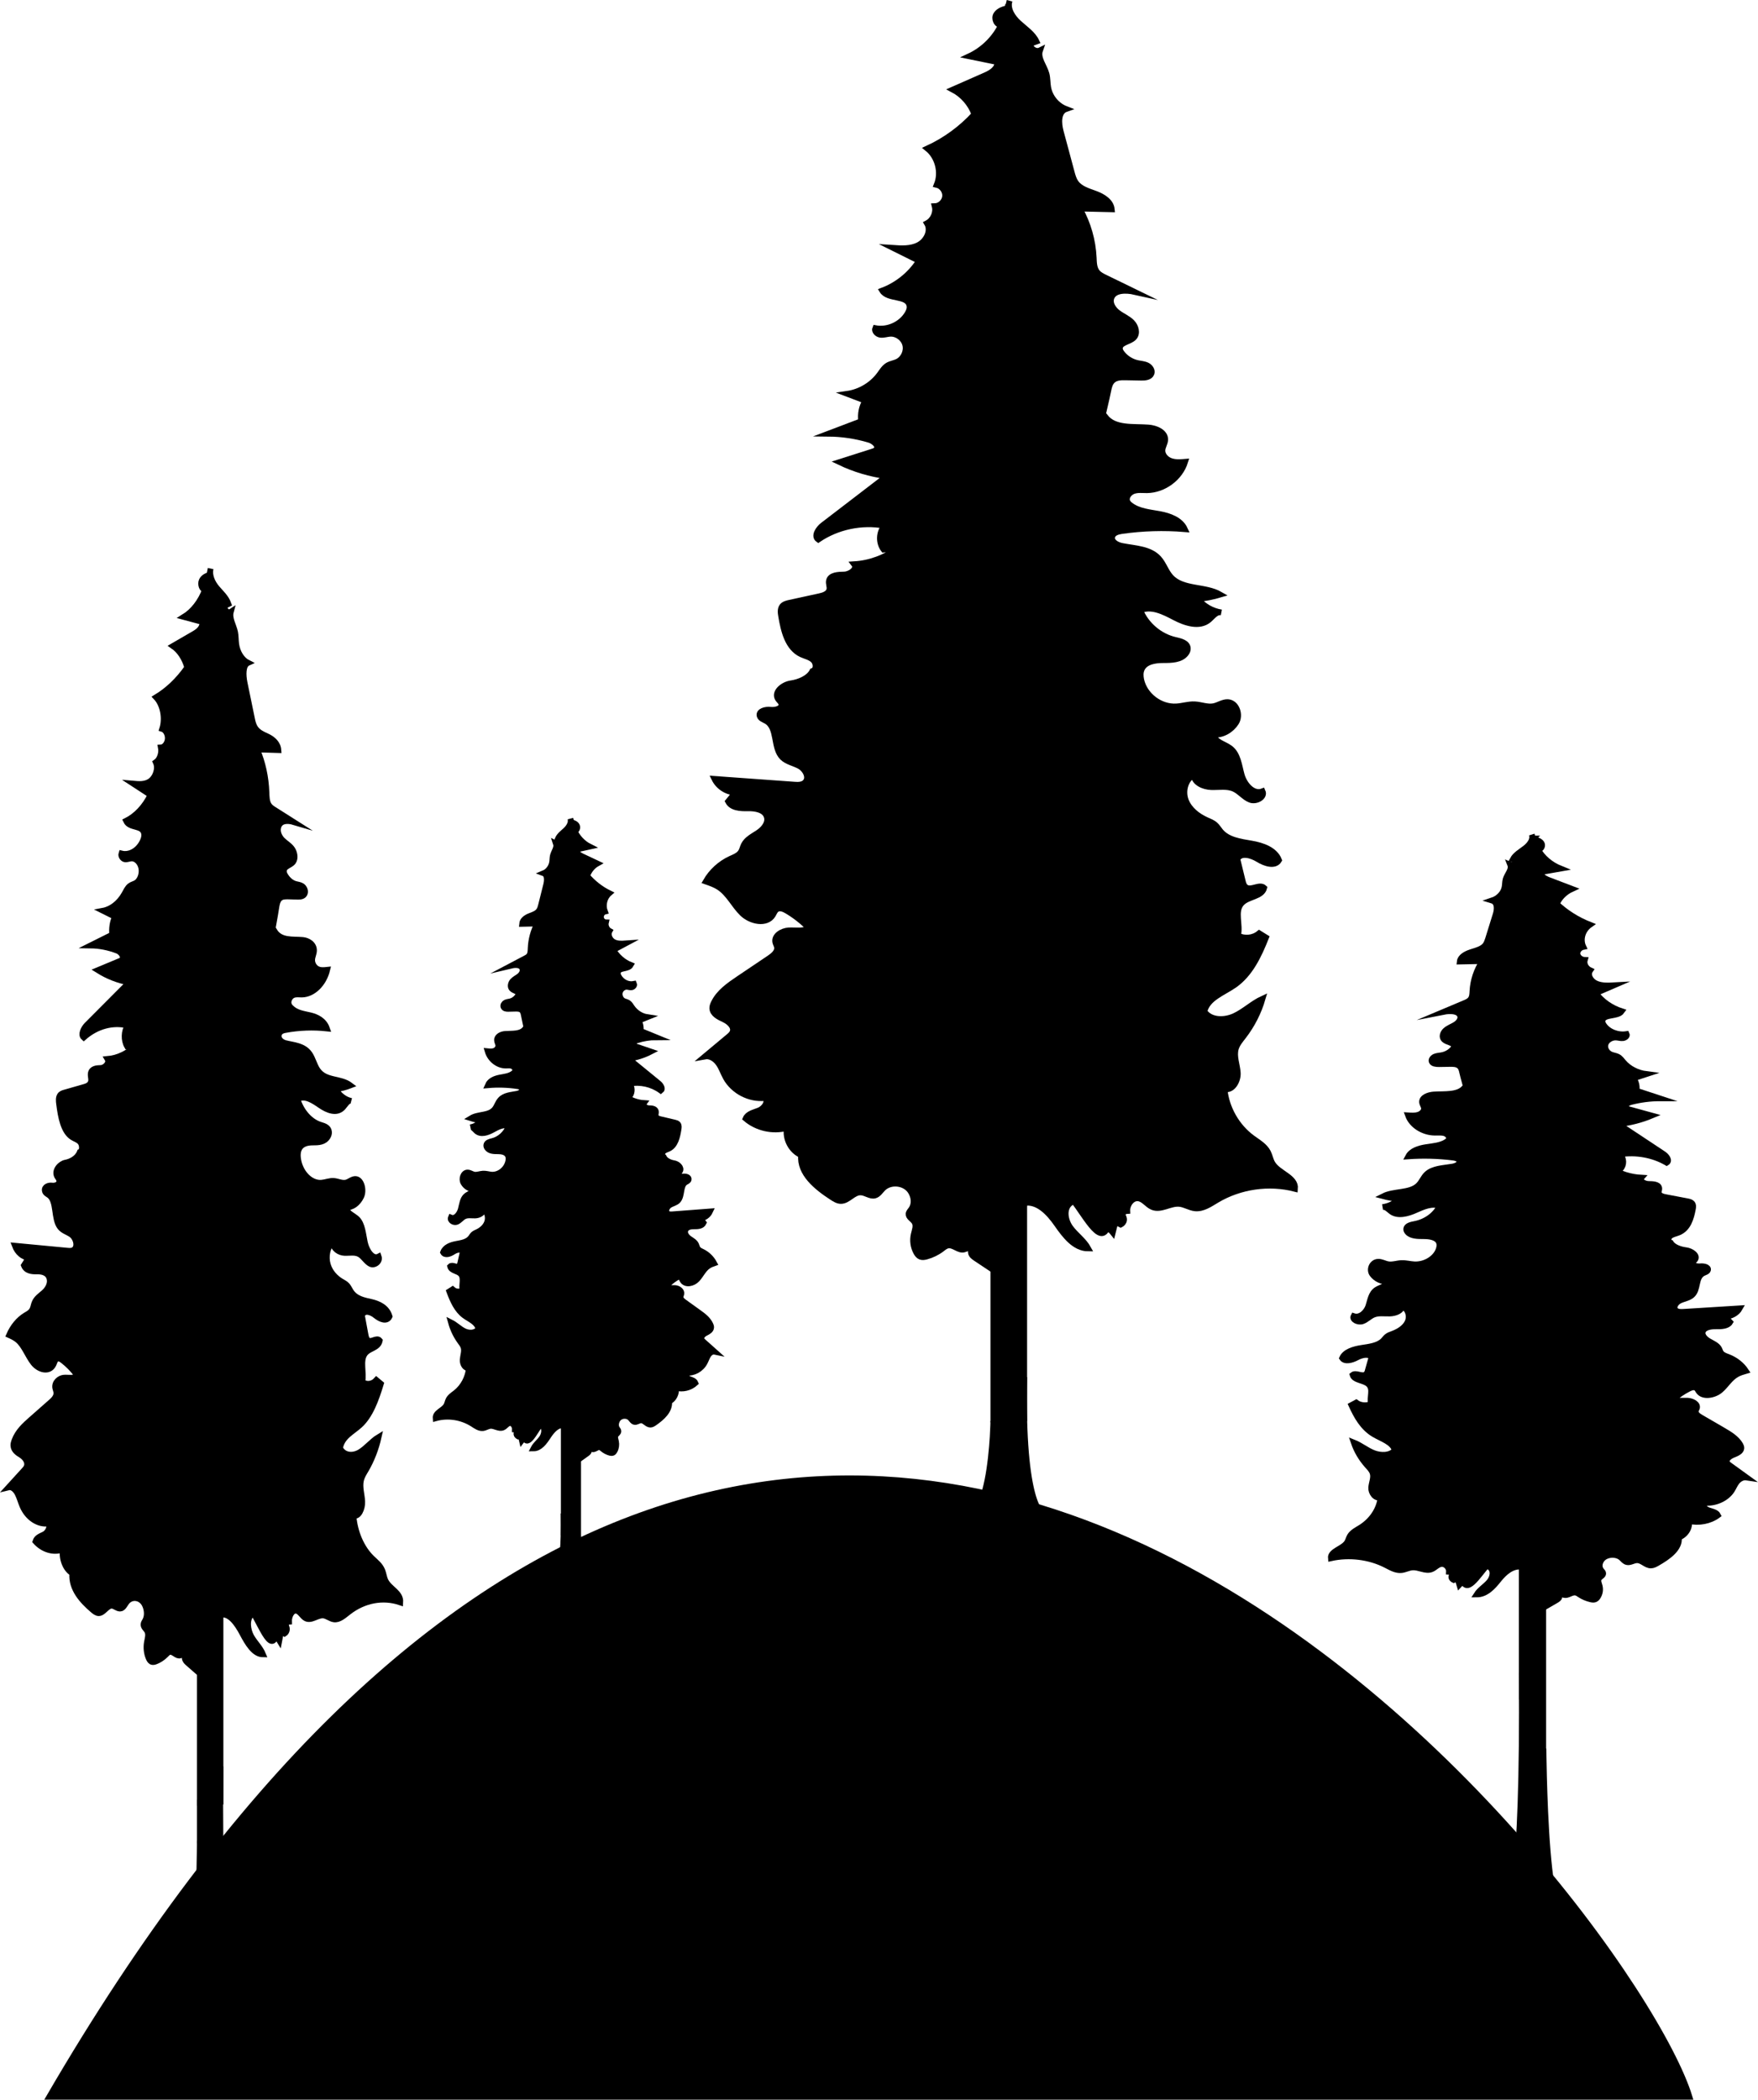 <?xml version="1.0" encoding="UTF-8"?>
<svg id="Layer_2" data-name="Layer 2" xmlns="http://www.w3.org/2000/svg" viewBox="0 0 305.75 365.13">
  <defs>
    <style>
      .cls-1 {
        fill: none;
      }

      .cls-1, .cls-2 {
        stroke: #000;
        stroke-miterlimit: 10;
      }
    </style>
  </defs>
  <g id="Layer_1-2">
    <g id="Crown_Merrill">
      <g>
        <path class="cls-2" d="m175.43,1.37c-.82.19-1.72.43-2.17,1.14s.07,1.95.89,1.77c-1.16,2.4-3.17,4.38-5.59,5.51,1.61.33,3.23.66,4.84.99.21,1.08-.98,1.85-1.99,2.29-1.9.84-3.8,1.68-5.7,2.51,1.72.9,3.09,2.47,3.75,4.3-2.29,2.5-5.09,4.54-8.17,5.95,1.81,1.46,2.5,4.16,1.62,6.31.88.2,1.55,1.11,1.46,2.02s-.91,1.68-1.81,1.7c.29,1.14-.3,2.43-1.35,2.97.78,1.29-.11,3.07-1.46,3.77s-2.94.61-4.44.51l4.53,2.25c-1.51,2.35-3.79,4.2-6.41,5.18,1,1.62,4.38.73,4.74,2.6.1.49-.1.99-.36,1.42-1.12,1.87-3.46,2.91-5.59,2.5-.23.52.34,1.09.91,1.16s1.13-.15,1.7-.18c1.17-.06,2.32.79,2.61,1.92s-.32,2.43-1.37,2.94c-.54.26-1.15.33-1.67.63-.63.37-1.01,1.03-1.44,1.61-1.33,1.8-3.4,3.03-5.61,3.35,1.05.4,2.1.8,3.14,1.19-.64,1.06-.89,2.35-.71,3.57-1.9.72-3.81,1.45-5.71,2.17,2.39.02,4.79.38,7.08,1.06.81.24,1.8,1.09,1.23,1.72-.15.17-.38.25-.6.32-1.93.61-3.86,1.23-5.78,1.84,2.59,1.24,5.37,2.07,8.22,2.45-3.7,2.84-7.4,5.67-11.1,8.51-.82.63-1.65,1.92-.81,2.51,3.33-2.25,7.56-3.13,11.52-2.41-1,1.12-1.07,2.97-.15,4.16.79-.06,1.58-.13,2.37-.19-2.17,1.61-4.81,2.57-7.51,2.73.63.82-.7,1.77-1.73,1.79s-2.42.07-2.64,1.08c-.11.51.19,1.04.07,1.55-.17.72-1.01,1-1.73,1.15-1.74.38-3.48.76-5.22,1.14-.45.1-.94.22-1.24.58-.37.46-.3,1.12-.2,1.7.43,2.59,1.13,5.56,3.5,6.68.7.33,1.51.47,2.07,1s.61,1.68-.13,1.91c-.63,1.25-2.36,1.94-3.75,2.14s-3.01,1.53-2.24,2.71c.19.29.51.51.59.85.19.83-1.05,1.13-1.9,1.03s-2.09.23-1.88,1.05c.13.49.71.66,1.15.91,2.07,1.18,1.13,4.67,2.82,6.34.81.79,2.02.97,3.01,1.53s1.72,1.98.93,2.78c-.47.48-1.24.46-1.91.41-4.62-.33-9.24-.67-13.86-1,.67,1.37,2.13,2.32,3.65,2.37-.43.52-.86,1.03-1.28,1.55.59,1.15,2.17,1.23,3.46,1.2s2.91.24,3.28,1.48c.32,1.07-.57,2.12-1.49,2.74s-2.02,1.14-2.51,2.14c-.2.41-.28.87-.53,1.25-.4.6-1.13.86-1.78,1.16-1.8.83-3.33,2.23-4.31,3.95.78.27,1.56.54,2.25.98,1.73,1.11,2.62,3.13,4.09,4.57s4.27,2.03,5.34.28c.21-.34.34-.76.67-.98.52-.36,1.22-.07,1.76.25,1.4.83,2.69,1.84,3.83,3-1.01.64-2.31.35-3.5.41s-2.61.92-2.33,2.08c.07.28.23.53.28.81.15.8-.62,1.45-1.29,1.9-1.78,1.2-3.57,2.4-5.35,3.6-1.69,1.14-3.46,2.36-4.35,4.2-.15.3-.27.63-.26.97.05.98,1.12,1.51,2.01,1.92s1.86,1.27,1.52,2.18c-.13.34-.42.58-.69.81-1.38,1.15-2.75,2.3-4.13,3.45.92-.17,1.82.45,2.36,1.21s.83,1.67,1.28,2.48c1.32,2.37,4.12,3.82,6.81,3.53.66.67-.16,1.79-1.03,2.15s-1.97.56-2.34,1.43c1.94,1.67,4.72,2.3,7.19,1.63-.36,1.89.72,3.95,2.47,4.73-.32,3.18,2.68,5.59,5.36,7.33.48.31.99.64,1.56.64,1.27,0,2.15-1.51,3.42-1.49.86,0,1.65.75,2.48.54.62-.16.97-.78,1.42-1.23,1.29-1.29,3.74-1.05,4.76.46.64.95.8,2.24.13,3.17-.18.25-.42.49-.44.8-.04.6.7.91,1.01,1.42.39.64.04,1.44-.12,2.17-.24,1.05-.08,2.18.44,3.12.17.31.4.61.73.74.33.13.71.06,1.05-.03.96-.26,1.88-.71,2.67-1.31.34-.26.68-.56,1.11-.62.96-.15,1.84.96,2.77.69.36-.1.8-.38,1.05-.11.15.17.1.44.13.67.06.44.46.73.83.98,1.02.68,2.03,1.35,3.05,2.03"/>
        <path class="cls-2" d="m172.76,247.35v-26.54l5.37-11.61L175.31,1.22c.09-.36.18-.72.27-1.08-.43,1.42.54,2.88,1.64,3.88s2.42,1.85,3.05,3.19c-.36.13-.71.27-1.07.4-.07.82.95,1.51,1.69,1.14-.48,1.37.74,2.7,1.12,4.11.2.76.15,1.57.29,2.34.29,1.67,1.51,3.15,3.1,3.76-1.41.49-1.3,2.5-.91,3.94.63,2.34,1.26,4.69,1.89,7.03.17.64.35,1.29.73,1.83.78,1.11,2.22,1.48,3.49,1.96s2.63,1.33,2.76,2.68c-1.86-.04-3.72-.09-5.58-.13,1.46,2.61,2.3,5.56,2.44,8.54.04.88.05,1.83.6,2.51.35.43.86.69,1.36.93,1.72.84,3.45,1.67,5.17,2.51-1.52-.34-3.64-.37-4.08,1.13-.27.94.39,1.91,1.18,2.5s1.73.96,2.42,1.66,1.02,1.92.36,2.64c-.74.81-2.49.83-2.46,1.93,0,.29.17.55.34.78.66.87,1.63,1.49,2.7,1.73.58.13,1.18.15,1.71.41s.95.88.74,1.43c-.25.64-1.1.73-1.78.71-.9-.02-1.8-.04-2.7-.05-.79-.02-1.66,0-2.24.52-.51.45-.67,1.17-.8,1.84-.34,1.72-.78,3.31-1.12,5.04.21-.18.42-.35.62-.53,1.64,2.09,4.82,1.64,7.47,1.84,1.35.1,3,.8,2.94,2.15-.03.63-.45,1.18-.48,1.81-.04.84.65,1.58,1.45,1.86s1.66.22,2.5.15c-.88,2.81-3.7,4.9-6.64,4.94-.79,0-1.6-.11-2.34.15s-1.38,1.09-1.07,1.81c.11.27.34.48.57.65,1.41,1.07,3.3,1.21,5.04,1.53s3.65,1.01,4.39,2.63c-3.66-.3-7.35-.19-10.99.33-.68.1-1.49.33-1.65,1-.2.85.86,1.43,1.72,1.59,2.24.44,4.82.47,6.36,2.15.88.96,1.25,2.29,2.12,3.25,2.08,2.29,5.93,1.51,8.61,3.06-1.27.38-2.59.64-3.91.77,1.01,1.24,2.49,2.08,4.07,2.33-.86-.2-1.48.74-2.16,1.31-1.62,1.35-4.07.56-5.94-.42s-4.05-2.11-5.98-1.24c1.06,2.55,3.41,4.53,6.1,5.14.9.2,2.06.48,2.16,1.4.04.35-.11.7-.33.97-.87,1.12-2.52,1.14-3.94,1.14s-3.12.25-3.72,1.54c-.27.58-.24,1.25-.11,1.88.59,2.72,3.33,4.8,6.11,4.63,1.07-.06,2.11-.42,3.18-.37,1.11.05,2.21.54,3.3.33.84-.17,1.6-.74,2.46-.71,1.55.06,2.29,2.25,1.46,3.56s-2.34,2.2-3.89,2.1c.13,1.27,1.81,1.57,2.84,2.34,1.39,1.04,1.55,3,2.02,4.67s2.01,3.47,3.63,2.83c.47,1.02-1.12,1.89-2.17,1.48s-1.76-1.41-2.78-1.88c-1.23-.57-2.65-.27-4-.32s-2.94-.75-3.05-2.09c-1.48.81-1.95,2.86-1.34,4.43s2.05,2.69,3.58,3.38c.53.24,1.09.44,1.52.83.37.33.62.77.94,1.15,1.27,1.5,3.42,1.78,5.35,2.11s4.1,1.07,4.81,2.9c-.7,1.17-2.48.57-3.64-.15s-2.99-1.25-3.61-.05c.31,1.26.61,2.52.92,3.78.1.43.23.9.6,1.14.91.61,2.35-.66,3.15.09-.4,1.59-2.83,1.47-3.93,2.68-1.3,1.42-.15,3.74-.63,5.6,1.15.62,2.68.46,3.68-.39.4.25.8.49,1.2.74-1.25,3.15-2.77,6.4-5.56,8.32-1.95,1.34-4.64,2.25-5.16,4.55,1.07,1.59,3.48,1.59,5.22.78s3.15-2.21,4.9-3.01c-.69,2.37-1.83,4.61-3.34,6.56-.51.66-1.07,1.31-1.31,2.11-.4,1.37.24,2.8.33,4.22s-.94,3.2-2.31,2.82c.33,3.34,2.13,6.51,4.83,8.5,1,.74,2.17,1.38,2.74,2.49.32.62.42,1.33.77,1.93,1.05,1.77,4.12,2.39,3.93,4.44-4.55-1.17-9.56-.45-13.6,1.95-1.18.71-2.42,1.58-3.79,1.44-.95-.1-1.8-.7-2.76-.78-1.58-.13-3.18,1.17-4.65.56-.91-.37-1.51-1.42-2.49-1.52-1.09-.11-1.93,1.1-1.88,2.2,0,0-1.15.06-.69.99s-.46,1.38-.46,1.38l-.92-.46-.46,1.85s-.82-1.03-1.1-.51c-1.49,2.69-4.53-4.16-6.8-6.24.18.54.36,1.08.54,1.61-1.27.96-.93,3.01.01,4.29s2.33,2.22,3.09,3.61c-2.4,0-4.08-2.25-5.45-4.21-1.37-1.97-3.33-4.1-5.69-3.7v37.91"/>
        <path class="cls-2" d="m172.76,247.11s-.02,1.14-.12,2.81c-.26,4.12-1.04,11.48-3.34,13.12h12.04c-.08.37-3.65-1.31-3.21-23.57"/>
        <path class="cls-2" d="m175.32,1.22c.22-.11,10.83,153.59,10.83,153.59l-8.01,54.39-1.38,11.65-4-.04s-4.15-9.23-5.08-9.69S175.31,1.22,175.31,1.22h.01Z"/>
      </g>
      <g>
        <path class="cls-2" d="m266.56,145.91c.58.11,1.21.26,1.53.7s-.05,1.19-.63,1.08c.82,1.46,2.23,2.67,3.94,3.36-1.14.2-2.27.4-3.41.6-.15.66.69,1.13,1.4,1.4,1.34.51,2.67,1.02,4.01,1.53-1.21.55-2.18,1.5-2.64,2.62,1.61,1.52,3.58,2.76,5.76,3.62-1.27.89-1.76,2.53-1.14,3.84-.62.12-1.09.68-1.03,1.23s.64,1.02,1.28,1.04c-.2.69.21,1.48.95,1.81-.55.79.08,1.87,1.03,2.29s2.07.37,3.13.31c-1.06.46-2.13.91-3.19,1.37,1.06,1.43,2.67,2.56,4.51,3.15-.7.99-3.08.45-3.34,1.58-.07.3.07.6.25.86.79,1.14,2.43,1.77,3.94,1.52.16.32-.24.66-.64.71s-.79-.09-1.2-.11c-.82-.04-1.64.48-1.84,1.17s.22,1.48.97,1.79c.38.16.81.2,1.17.38.44.22.71.63,1.01.98.94,1.09,2.4,1.84,3.95,2.04-.74.24-1.48.48-2.21.73.45.65.63,1.43.5,2.17,1.34.44,2.68.88,4.02,1.32-1.69,0-3.37.23-4.99.64-.57.15-1.27.67-.87,1.05.11.1.27.15.42.19,1.36.37,2.72.75,4.07,1.12-1.82.76-3.78,1.26-5.79,1.49,2.61,1.73,5.21,3.45,7.82,5.18.58.38,1.16,1.17.57,1.53-2.35-1.37-5.32-1.91-8.11-1.47.7.68.75,1.81.1,2.53-.56-.04-1.11-.08-1.67-.12,1.53.98,3.39,1.56,5.29,1.66-.44.5.49,1.08,1.22,1.09s1.71.04,1.86.66c.08.31-.13.63-.05.94.12.44.71.61,1.22.7,1.23.23,2.45.46,3.68.7.32.06.67.13.87.35.26.28.21.68.14,1.03-.3,1.57-.8,3.39-2.47,4.07-.49.2-1.06.29-1.46.61s-.43,1.02.09,1.16c.44.76,1.66,1.18,2.64,1.3s2.12.93,1.58,1.65c-.13.18-.36.31-.41.52-.13.5.74.69,1.34.63s1.47.14,1.32.64c-.09.3-.5.4-.81.55-1.45.72-.79,2.85-1.99,3.86-.57.48-1.43.59-2.12.93s-1.21,1.2-.65,1.69c.33.29.87.28,1.34.25,3.25-.2,6.51-.41,9.76-.61-.47.84-1.5,1.41-2.57,1.45.3.32.6.63.9.95-.41.7-1.53.75-2.44.73s-2.05.15-2.31.9c-.22.65.4,1.29,1.05,1.67s1.43.69,1.77,1.3c.14.25.19.53.37.76.28.37.79.53,1.26.71,1.27.5,2.35,1.36,3.04,2.41-.55.16-1.1.33-1.58.6-1.22.68-1.85,1.91-2.88,2.78s-3.01,1.24-3.76.17c-.15-.21-.24-.46-.47-.6-.36-.22-.86-.04-1.24.15-.99.5-1.9,1.12-2.7,1.83.71.39,1.63.21,2.47.25s1.84.56,1.64,1.27c-.05.17-.16.32-.2.49-.1.49.43.88.91,1.16,1.26.73,2.51,1.46,3.77,2.19,1.19.69,2.44,1.44,3.07,2.55.1.19.19.39.18.59-.03.6-.79.92-1.42,1.17s-1.31.77-1.07,1.33c.09.21.29.36.49.5.97.7,1.94,1.4,2.91,2.1-.65-.1-1.28.27-1.66.73s-.58,1.01-.9,1.51c-.93,1.44-2.9,2.33-4.8,2.15-.47.41.11,1.09.73,1.31s1.39.34,1.65.87c-1.37,1.02-3.32,1.4-5.06.99.25,1.15-.51,2.4-1.74,2.88.23,1.93-1.89,3.4-3.77,4.47-.34.19-.7.39-1.1.39-.89,0-1.52-.92-2.41-.91-.6,0-1.16.46-1.75.33-.43-.1-.69-.47-1-.75-.91-.78-2.63-.64-3.35.28-.45.58-.56,1.36-.09,1.93.13.15.3.3.31.49.03.36-.49.55-.71.87-.27.39-.03.88.09,1.32.17.64.06,1.33-.31,1.9-.12.19-.28.37-.51.45-.23.08-.5.04-.74-.02-.68-.16-1.32-.43-1.88-.8-.24-.16-.48-.34-.78-.38-.68-.09-1.29.58-1.95.42-.25-.06-.56-.23-.74-.06-.11.1-.07.27-.09.41-.04.27-.33.45-.59.6-.72.41-1.43.82-2.15,1.24"/>
        <path class="cls-2" d="m264.66,295.55v-23.09c-1.66-.25-3.05,1.05-4.01,2.25s-2.15,2.57-3.84,2.57c.54-.85,1.52-1.42,2.18-2.2s.9-2.03,0-2.61c.13-.33.25-.66.38-.98-1.6,1.27-3.74,5.44-4.79,3.8-.2-.31-.77.31-.77.31l-.33-1.12-.65.28s-.65-.28-.33-.84-.49-.6-.49-.6c.04-.67-.55-1.41-1.32-1.34-.69.06-1.11.7-1.76.93-1.03.37-2.16-.42-3.28-.34-.67.05-1.27.41-1.94.47-.97.09-1.84-.45-2.67-.87-2.84-1.46-6.37-1.9-9.58-1.19-.13-1.25,2.03-1.62,2.77-2.7.25-.36.32-.8.55-1.18.4-.67,1.22-1.06,1.93-1.51,1.9-1.21,3.17-3.14,3.4-5.18-.97.23-1.69-.85-1.63-1.72s.52-1.74.23-2.57c-.17-.49-.56-.88-.92-1.28-1.06-1.19-1.86-2.55-2.35-4,1.23.49,2.22,1.34,3.45,1.83s2.92.49,3.68-.48c-.36-1.4-2.26-1.96-3.63-2.77-1.96-1.17-3.03-3.15-3.91-5.07.28-.15.56-.3.84-.45.7.52,1.78.62,2.59.24-.34-1.13.47-2.54-.45-3.41-.78-.74-2.49-.66-2.77-1.63.56-.46,1.58.32,2.22-.06.26-.15.35-.43.42-.69.22-.77.43-1.54.65-2.3-.44-.74-1.73-.41-2.55.03s-2.07.8-2.56.09c.49-1.11,2.02-1.56,3.38-1.77s2.88-.38,3.77-1.29c.23-.23.4-.5.66-.7.3-.24.7-.36,1.07-.5,1.08-.42,2.1-1.1,2.52-2.06s.1-2.2-.94-2.7c-.08.82-1.2,1.24-2.15,1.27s-1.96-.15-2.82.2c-.72.29-1.22.9-1.96,1.15s-1.86-.28-1.53-.9c1.14.39,2.22-.71,2.56-1.73s.45-2.21,1.42-2.85c.72-.46,1.91-.65,2-1.42-1.09.06-2.15-.48-2.74-1.28s-.07-2.13,1.03-2.17c.6-.02,1.14.33,1.73.43.77.13,1.54-.17,2.32-.2.75-.03,1.49.18,2.24.22,1.96.1,3.89-1.17,4.3-2.82.09-.38.11-.79-.08-1.14-.42-.78-1.62-.94-2.62-.94s-2.16,0-2.78-.69c-.15-.17-.26-.38-.23-.59.07-.56.89-.73,1.52-.85,1.9-.37,3.55-1.57,4.3-3.13-1.36-.53-2.89.16-4.21.75s-3.04,1.08-4.19.25c-.48-.34-.92-.92-1.52-.8,1.11-.15,2.16-.67,2.87-1.42-.93-.08-1.86-.23-2.76-.47,1.88-.95,4.6-.47,6.06-1.86.62-.58.87-1.4,1.49-1.98,1.09-1.02,2.9-1.04,4.48-1.31.61-.1,1.35-.45,1.21-.97-.11-.41-.68-.55-1.16-.61-2.56-.31-5.16-.38-7.74-.2.52-.98,1.86-1.41,3.09-1.6s2.56-.28,3.55-.93c.16-.11.32-.23.4-.4.22-.44-.23-.95-.75-1.1s-1.1-.08-1.65-.09c-2.08-.02-4.06-1.29-4.68-3.01.59.04,1.2.08,1.76-.09s1.05-.62,1.02-1.13c-.02-.38-.32-.72-.34-1.1-.04-.82,1.12-1.25,2.07-1.31,1.87-.12,4.11.15,5.26-1.12.15.11.29.22.44.32-.24-1.05-.55-2.02-.79-3.07-.09-.41-.2-.85-.56-1.12-.41-.32-1.03-.33-1.58-.32-.63,0-1.27.02-1.9.03-.48,0-1.08-.05-1.25-.43-.15-.33.15-.71.52-.87s.8-.17,1.21-.25c.75-.14,1.43-.52,1.9-1.05.12-.14.24-.3.24-.48.02-.67-1.21-.68-1.73-1.18-.47-.44-.23-1.18.25-1.61s1.15-.66,1.71-1.01,1.02-.95.83-1.52c-.31-.91-1.8-.9-2.87-.69,1.21-.51,2.43-1.02,3.64-1.53.35-.15.71-.3.96-.57.39-.42.39-1,.42-1.53.1-1.82.69-3.61,1.72-5.2-1.31.03-2.62.05-3.93.08.09-.82,1.05-1.34,1.94-1.63s1.9-.52,2.46-1.19c.27-.33.39-.73.52-1.11.44-1.43.89-2.86,1.33-4.28.27-.88.35-2.1-.64-2.4,1.12-.37,1.98-1.27,2.18-2.29.1-.47.06-.96.2-1.43.26-.86,1.12-1.67.79-2.5.52.22,1.23-.2,1.19-.7l-.75-.24c.44-.82,1.37-1.34,2.15-1.94s1.46-1.5,1.16-2.36l.19.66-1.98,126.65,3.78,7.07v25.23"/>
        <path class="cls-2" d="m268.44,304.09s.01,1.96.09,4.85c.18,7.11.73,19.83,2.35,22.67h-8.48c.06.63,2.57-2.25,2.26-40.71"/>
        <path class="cls-2" d="m266.64,145.82c-.15-.07-7.63,93.53-7.63,93.53l5.64,33.12.97,7.09,2.81-.02s2.93-5.62,3.58-5.9-5.38-127.82-5.38-127.82h.01Z"/>
      </g>
      <g>
        <path class="cls-2" d="m36.53,99.95c-.54.16-1.14.38-1.44,1s.05,1.69.59,1.54c-.77,2.09-2.1,3.81-3.71,4.8,1.07.29,2.14.57,3.21.86.14.94-.65,1.61-1.32,2-1.26.73-2.52,1.46-3.78,2.19,1.14.78,2.05,2.15,2.48,3.74-1.52,2.18-3.38,3.95-5.42,5.18,1.2,1.27,1.66,3.62,1.07,5.49.59.17,1.03.97.97,1.75-.06.78-.6,1.46-1.2,1.48.19.99-.2,2.12-.89,2.58.52,1.12-.08,2.67-.97,3.28s-1.95.53-2.95.44c1,.65,2,1.31,3,1.96-1,2.05-2.52,3.65-4.25,4.51.66,1.41,2.9.64,3.15,2.26.06.43-.07.86-.24,1.24-.74,1.62-2.29,2.53-3.71,2.17-.15.45.23.95.6,1.01s.75-.13,1.13-.15c.78-.05,1.54.69,1.73,1.68s-.21,2.12-.91,2.56c-.36.22-.76.28-1.1.55-.41.32-.67.9-.95,1.4-.88,1.56-2.26,2.64-3.72,2.91.7.35,1.39.69,2.09,1.04-.42.92-.59,2.04-.47,3.11-1.26.63-2.53,1.26-3.79,1.89,1.59.02,3.18.33,4.7.92.54.21,1.19.95.82,1.5-.1.15-.25.21-.4.27-1.28.53-2.56,1.07-3.84,1.6,1.72,1.08,3.56,1.8,5.45,2.14-2.46,2.47-4.91,4.94-7.37,7.4-.54.55-1.1,1.67-.53,2.18,2.21-1.96,5.01-2.73,7.64-2.1-.66.98-.71,2.58-.1,3.62.52-.06,1.05-.11,1.57-.17-1.44,1.4-3.19,2.23-4.98,2.38.42.71-.47,1.54-1.15,1.56s-1.61.06-1.75.94c-.07.44.12.91.05,1.35-.11.62-.67.87-1.15,1-1.15.33-2.31.66-3.46.99-.3.09-.63.19-.82.5-.25.4-.2.97-.13,1.48.28,2.25.75,4.84,2.32,5.81.46.29,1,.41,1.37.87s.4,1.46-.08,1.66c-.41,1.09-1.57,1.69-2.49,1.86s-1.99,1.33-1.49,2.35c.13.25.34.44.39.74.13.72-.7.98-1.26.9s-1.39.2-1.24.91c.08.43.47.57.76.79,1.37,1.03.75,4.07,1.87,5.52.54.69,1.34.85,2,1.33s1.14,1.72.61,2.42c-.32.41-.82.4-1.27.36-3.06-.29-6.13-.58-9.19-.87.44,1.19,1.41,2.02,2.42,2.07-.28.45-.57.9-.85,1.35.39,1,1.44,1.07,2.3,1.05s1.93.21,2.17,1.29c.21.93-.38,1.84-.99,2.38s-1.34.99-1.66,1.86c-.13.36-.18.76-.35,1.09-.26.52-.75.75-1.18,1.01-1.19.72-2.21,1.94-2.86,3.44.51.23,1.03.47,1.49.85,1.15.97,1.74,2.73,2.71,3.98s2.84,1.77,3.54.24c.14-.3.22-.66.44-.86.34-.31.81-.06,1.17.22.93.72,1.79,1.6,2.54,2.62-.67.56-1.53.3-2.32.35s-1.73.8-1.54,1.81c.05.24.15.46.19.7.1.7-.41,1.26-.86,1.66-1.18,1.04-2.37,2.09-3.55,3.13-1.12.99-2.3,2.05-2.89,3.65-.1.27-.18.55-.17.85.03.85.75,1.31,1.33,1.67s1.24,1.1,1.01,1.9c-.08.29-.28.51-.46.71-.91,1-1.83,2-2.74,3,.61-.15,1.21.39,1.56,1.05s.55,1.45.85,2.16c.87,2.06,2.73,3.32,4.52,3.07.44.59-.11,1.56-.69,1.87s-1.31.49-1.55,1.25c1.29,1.45,3.13,2,4.77,1.42-.24,1.64.48,3.43,1.64,4.12-.22,2.76,1.78,4.86,3.55,6.38.32.27.66.55,1.04.56.84.01,1.43-1.31,2.27-1.3.57.01,1.09.66,1.64.47.41-.14.65-.68.94-1.07.85-1.12,2.48-.91,3.15.4.42.83.53,1.95.09,2.76-.12.22-.28.43-.29.69-.03.52.47.79.67,1.24.26.55.03,1.25-.08,1.88-.16.91-.06,1.9.29,2.72.11.27.26.53.48.65.22.11.47.06.7-.02.64-.23,1.24-.62,1.77-1.14.23-.23.45-.49.73-.54.64-.13,1.22.83,1.84.6.24-.09.53-.34.69-.09.1.15.06.38.08.58.04.38.31.64.55.85.67.59,1.35,1.18,2.02,1.77"/>
        <path class="cls-2" d="m34.76,314.02v-23.1l3.56-10.1-1.87-181c.06-.31.12-.63.18-.94-.29,1.24.36,2.51,1.09,3.38s1.61,1.61,2.02,2.78c-.24.12-.47.23-.71.35-.04.71.63,1.31,1.12.99-.32,1.19.49,2.35.74,3.58.13.66.1,1.36.19,2.04.19,1.46,1,2.74,2.06,3.27-.94.42-.86,2.17-.61,3.43.42,2.04.84,4.08,1.26,6.12.11.56.23,1.12.49,1.59.52.96,1.47,1.29,2.31,1.7s1.75,1.16,1.83,2.33c-1.23-.04-2.47-.07-3.7-.11.97,2.27,1.53,4.84,1.62,7.44.03.76.03,1.59.4,2.19.23.38.57.6.9.81,1.14.73,2.29,1.46,3.43,2.18-1.01-.3-2.41-.32-2.7.99-.18.82.26,1.66.78,2.17s1.15.84,1.61,1.45.68,1.67.24,2.3c-.49.7-1.65.72-1.63,1.68,0,.25.11.48.23.68.44.75,1.08,1.3,1.79,1.5.38.11.79.13,1.14.36s.63.77.49,1.24c-.16.55-.73.63-1.18.62-.6-.02-1.2-.03-1.79-.05-.52,0-1.1,0-1.49.45-.34.4-.44,1.02-.53,1.6-.22,1.5-.52,2.88-.74,4.38.14-.15.28-.31.41-.46,1.09,1.82,3.2,1.43,4.96,1.6.89.08,1.99.7,1.95,1.87-.02.54-.3,1.03-.32,1.57-.03.73.43,1.37.96,1.62s1.1.19,1.66.13c-.59,2.45-2.45,4.27-4.41,4.3-.52,0-1.06-.1-1.56.13s-.91.95-.71,1.58c.08.23.22.41.38.57.94.93,2.19,1.06,3.34,1.33s2.42.88,2.91,2.29c-2.43-.26-4.88-.17-7.29.28-.45.08-.99.29-1.09.87-.13.74.57,1.24,1.14,1.39,1.49.38,3.19.41,4.22,1.87.58.83.83,2,1.41,2.83,1.38,1.99,3.94,1.31,5.71,2.66-.85.33-1.72.55-2.59.67.67,1.08,1.65,1.81,2.7,2.03-.57-.18-.98.65-1.43,1.14-1.08,1.18-2.7.49-3.94-.36s-2.69-1.83-3.96-1.08c.7,2.22,2.26,3.94,4.05,4.47.6.18,1.37.42,1.43,1.22.03.3-.07.61-.22.85-.58.98-1.67.99-2.61.99s-2.07.22-2.46,1.34c-.18.5-.16,1.09-.07,1.63.39,2.37,2.21,4.18,4.05,4.03.71-.06,1.4-.36,2.11-.32.74.05,1.46.47,2.19.29.56-.14,1.06-.65,1.63-.62,1.03.05,1.52,1.96.97,3.09s-1.55,1.91-2.58,1.82c.09,1.11,1.2,1.37,1.88,2.03.92.9,1.03,2.61,1.34,4.07s1.34,3.02,2.41,2.47c.31.89-.74,1.64-1.44,1.29s-1.17-1.23-1.84-1.64c-.81-.49-1.76-.24-2.66-.28s-1.95-.65-2.02-1.82c-.98.7-1.29,2.49-.89,3.85s1.36,2.34,2.38,2.94c.35.21.72.38,1.01.72.24.29.41.67.62,1,.84,1.3,2.27,1.55,3.55,1.84s2.72.93,3.19,2.52c-.46,1.02-1.65.49-2.41-.13s-1.98-1.09-2.4-.04c.2,1.1.41,2.2.61,3.29.07.37.16.78.4.99.6.53,1.56-.58,2.09.08-.26,1.38-1.87,1.28-2.61,2.33-.86,1.24-.1,3.25-.42,4.87.76.54,1.78.4,2.44-.34.26.22.53.43.79.65-.83,2.74-1.84,5.57-3.69,7.24-1.29,1.17-3.08,1.96-3.42,3.96.71,1.38,2.31,1.39,3.47.68s2.09-1.92,3.25-2.62c-.46,2.06-1.22,4.01-2.21,5.71-.34.57-.71,1.14-.87,1.84-.27,1.19.16,2.44.22,3.67s-.62,2.78-1.53,2.45c.22,2.91,1.42,5.66,3.21,7.4.66.64,1.44,1.2,1.82,2.16.21.54.28,1.16.51,1.68.7,1.54,2.73,2.08,2.61,3.86-3.02-1.02-6.34-.4-9.02,1.7-.79.61-1.61,1.38-2.52,1.25-.63-.09-1.2-.61-1.83-.68-1.05-.11-2.11,1.02-3.09.49-.61-.33-1-1.24-1.65-1.32-.72-.1-1.28.96-1.24,1.91,0,0-.77.05-.46.86s-.31,1.21-.31,1.21l-.61-.4-.31,1.61s-.54-.89-.73-.45c-.99,2.34-3.01-3.62-4.51-5.43l.36,1.41c-.84.84-.62,2.62,0,3.74.62,1.11,1.55,1.93,2.05,3.14-1.59,0-2.71-1.95-3.62-3.67-.91-1.71-2.21-3.57-3.78-3.22v32.99"/>
        <path class="cls-2" d="m34.76,320.09s-.01,1.92-.08,4.75c-.17,6.96-.69,19.42-2.21,22.2h7.99c-.05.62-2.42-2.21-2.13-39.86"/>
        <path class="cls-2" d="m36.46,99.82c.14-.1,7.19,133.66,7.19,133.66l-5.32,47.34-.91,10.14-2.65-.03s-2.76-8.03-3.37-8.44,5.06-182.67,5.06-182.67h0Z"/>
      </g>
      <g>
        <path class="cls-2" d="m99.29,142.98c.39.09.82.22,1.03.58s-.03.98-.42.89c.55,1.21,1.5,2.21,2.64,2.78-.76.17-1.53.33-2.29.5-.1.54.47.93.94,1.16.9.42,1.8.85,2.69,1.27-.81.45-1.46,1.25-1.77,2.17,1.08,1.26,2.41,2.29,3.86,3-.86.74-1.18,2.1-.76,3.19-.42.1-.73.56-.69,1.02s.43.85.86.86c-.14.57.14,1.23.64,1.5-.37.65.05,1.55.69,1.9s1.39.31,2.1.26c-.71.38-1.43.76-2.14,1.14.71,1.19,1.79,2.12,3.03,2.61-.47.82-2.07.37-2.24,1.31-.05.25.05.5.17.72.53.94,1.63,1.47,2.64,1.26.11.26-.16.55-.43.59s-.53-.07-.8-.09c-.55-.03-1.1.4-1.24.97s.15,1.23.65,1.49c.25.13.55.16.79.32.3.19.48.52.68.81.63.91,1.61,1.53,2.65,1.69-.5.2-.99.4-1.49.6.3.54.42,1.18.33,1.8.9.37,1.8.73,2.7,1.1-1.13,0-2.26.19-3.35.53-.39.12-.85.55-.58.87.07.09.18.12.28.16.91.31,1.82.62,2.73.93-1.22.63-2.54,1.05-3.88,1.24,1.75,1.43,3.5,2.86,5.25,4.29.39.32.78.97.38,1.26-1.58-1.14-3.57-1.58-5.44-1.22.47.57.5,1.5.07,2.1-.37-.03-.75-.07-1.12-.1,1.03.81,2.28,1.3,3.55,1.38-.3.41.33.89.82.9s1.14.04,1.25.55c.05.26-.09.53-.03.78.08.36.48.5.82.58.82.19,1.64.38,2.47.58.21.05.45.11.59.29.18.23.14.56.09.86-.2,1.31-.54,2.81-1.66,3.37-.33.17-.71.24-.98.51s-.29.85.06.96c.3.63,1.12.98,1.77,1.08s1.42.77,1.06,1.37c-.09.15-.24.26-.28.43-.09.42.5.57.9.52s.99.11.89.53c-.06.25-.34.33-.54.46-.98.6-.53,2.36-1.33,3.2-.38.4-.96.49-1.42.77s-.82,1-.44,1.4c.22.24.59.23.9.21,2.18-.17,4.37-.34,6.55-.5-.32.69-1.01,1.17-1.73,1.2.2.26.4.52.61.78-.28.58-1.02.62-1.64.61s-1.38.12-1.55.75c-.15.54.27,1.07.71,1.38s.96.57,1.19,1.08c.09.21.13.44.25.63.19.3.53.44.84.59.85.42,1.58,1.13,2.04,1.99-.37.13-.74.27-1.06.5-.82.56-1.24,1.58-1.93,2.31s-2.02,1.03-2.53.14c-.1-.17-.16-.38-.32-.5-.24-.18-.58-.04-.83.13-.66.42-1.27.93-1.81,1.52.48.32,1.09.18,1.66.21s1.24.47,1.1,1.05c-.03.14-.11.27-.13.41-.07.4.29.73.61.96.84.61,1.69,1.21,2.53,1.82.8.57,1.64,1.19,2.06,2.12.07.15.13.32.12.49-.02.49-.53.76-.95.97s-.88.64-.72,1.1c.06.17.2.29.33.41.65.58,1.3,1.16,1.95,1.74-.43-.09-.86.22-1.11.61s-.39.84-.61,1.25c-.62,1.2-1.95,1.93-3.22,1.78-.31.34.08.91.49,1.09s.93.28,1.11.72c-.92.84-2.23,1.16-3.4.82.17.95-.34,1.99-1.17,2.39.15,1.6-1.27,2.82-2.53,3.7-.23.16-.47.32-.74.32-.6,0-1.02-.76-1.62-.75-.41,0-.78.38-1.17.27-.29-.08-.46-.39-.67-.62-.61-.65-1.77-.53-2.25.23-.3.48-.38,1.13-.06,1.6.09.13.2.25.21.4.02.3-.33.46-.48.72-.18.32-.02.73.06,1.09.11.53.04,1.1-.21,1.58-.08.16-.19.31-.34.38-.16.07-.33.03-.5,0-.46-.13-.89-.36-1.26-.66-.16-.13-.32-.28-.52-.32-.45-.08-.87.48-1.31.35-.17-.05-.38-.19-.49-.05-.07.09-.04.22-.06.34-.03.22-.22.37-.39.49-.48.34-.96.68-1.44,1.03"/>
        <path class="cls-2" d="m100.55,267.15v-13.39l-2.54-5.86,1.33-104.99-.13-.55c.2.72-.26,1.46-.78,1.96s-1.15.93-1.44,1.61c.17.07.34.13.5.2.03.41-.45.76-.8.58.23.69-.35,1.37-.53,2.07-.1.38-.07.79-.14,1.18-.14.84-.71,1.59-1.46,1.9.67.25.61,1.26.43,1.99-.3,1.18-.6,2.37-.89,3.55-.08.32-.17.65-.35.92-.37.56-1.05.75-1.65.99s-1.25.67-1.3,1.35c.88-.02,1.76-.04,2.64-.06-.69,1.32-1.09,2.81-1.15,4.31-.02.44-.02.92-.28,1.27-.16.22-.41.35-.64.47-.81.42-1.63.84-2.44,1.27.72-.17,1.72-.19,1.93.57.13.48-.19.97-.56,1.26s-.82.49-1.14.84-.48.97-.17,1.33c.35.41,1.18.42,1.16.97,0,.15-.08.28-.16.39-.31.44-.77.75-1.27.87-.27.06-.56.08-.81.21s-.45.44-.35.72c.12.32.52.37.84.36.43,0,.85-.02,1.28-.03.37,0,.78,0,1.06.26.24.23.32.59.38.93.16.87.37,1.67.53,2.54-.1-.09-.2-.18-.29-.27-.78,1.05-2.28.83-3.53.93-.64.05-1.42.41-1.39,1.09.01.32.21.6.23.91.02.42-.31.8-.68.94s-.79.11-1.18.07c.42,1.42,1.75,2.48,3.14,2.49.37,0,.76-.06,1.11.07s.65.55.51.92c-.05.14-.16.24-.27.33-.67.54-1.56.61-2.38.77s-1.73.51-2.08,1.33c1.73-.15,3.48-.1,5.19.16.32.05.71.17.78.5.09.43-.41.72-.81.81-1.06.22-2.28.24-3.01,1.09-.42.48-.59,1.16-1,1.64-.98,1.15-2.8.76-4.07,1.54.6.19,1.22.32,1.85.39-.48.62-1.18,1.05-1.93,1.18.4-.1.7.37,1.02.66.77.68,1.92.28,2.81-.21s1.92-1.06,2.82-.63c-.5,1.29-1.61,2.29-2.89,2.59-.42.1-.97.24-1.02.7-.02.18.05.35.15.49.41.57,1.19.57,1.86.57s1.47.13,1.76.78c.13.29.11.63.05.95-.28,1.37-1.57,2.42-2.89,2.34-.5-.03-1-.21-1.5-.18-.52.03-1.04.27-1.56.17-.4-.08-.76-.38-1.16-.36-.73.03-1.08,1.13-.69,1.8s1.1,1.11,1.84,1.06c-.06.64-.86.79-1.34,1.18-.66.52-.73,1.52-.96,2.36s-.95,1.75-1.72,1.43c-.22.52.53.95,1.02.75s.83-.71,1.31-.95c.58-.29,1.25-.14,1.89-.16s1.39-.38,1.44-1.06c.7.41.92,1.44.63,2.24s-.97,1.36-1.69,1.7c-.25.12-.51.22-.72.42-.17.17-.29.39-.44.58-.6.76-1.62.9-2.53,1.07s-1.94.54-2.27,1.46c.33.59,1.17.29,1.72-.07s1.41-.63,1.71-.02c-.14.64-.29,1.27-.43,1.91-.05.22-.11.45-.28.58-.43.31-1.11-.33-1.49.05.19.8,1.34.74,1.86,1.35.61.72.07,1.89.3,2.83-.54.31-1.27.23-1.74-.2-.19.12-.38.25-.57.37.59,1.59,1.31,3.23,2.63,4.2.92.68,2.2,1.13,2.44,2.3-.51.8-1.65.8-2.47.4s-1.49-1.11-2.31-1.52c.33,1.2.87,2.33,1.58,3.31.24.33.51.66.62,1.06.19.69-.11,1.41-.16,2.13s.44,1.61,1.09,1.42c-.16,1.69-1.01,3.28-2.28,4.29-.47.37-1.02.7-1.29,1.26-.15.31-.2.67-.37.97-.5.89-1.95,1.2-1.86,2.24,2.15-.59,4.52-.23,6.43.98.56.36,1.15.8,1.79.73.45-.05.85-.35,1.3-.39.75-.07,1.5.59,2.2.28.43-.19.72-.72,1.18-.77.51-.06.91.56.89,1.11,0,0,.55.03.33.5s.22.7.22.7l.44-.23.22.93s.39-.52.52-.26c.71,1.36,2.14-2.1,3.21-3.15-.08.27-.17.54-.25.82.6.48.44,1.52,0,2.17s-1.1,1.12-1.46,1.82c1.13,0,1.93-1.13,2.58-2.13.65-.99,1.58-2.07,2.69-1.87v19.13"/>
        <path class="cls-2" d="m100.55,267.03s0,.57.06,1.42c.12,2.08.49,5.8,1.58,6.63h-5.69c.04.18,1.73-.66,1.52-11.9"/>
        <path class="cls-2" d="m99.35,142.9c-.1-.06-5.12,77.53-5.12,77.53l3.79,27.46.65,5.88,1.89-.02s1.96-4.66,2.4-4.89-3.61-105.96-3.61-105.96h0Z"/>
      </g>
      <line class="cls-1" x1="34.76" y1="312.96" x2="34.76" y2="320.57"/>
      <polygon class="cls-2" points="36.62 312.75 35.22 312.75 35.22 318.36 36.62 312.75"/>
    </g>
    <path class="cls-2" d="m8.57,364.63h285.26c-10.26-33.63-154.71-224.21-285.26,0Z"/>
  </g>
</svg>